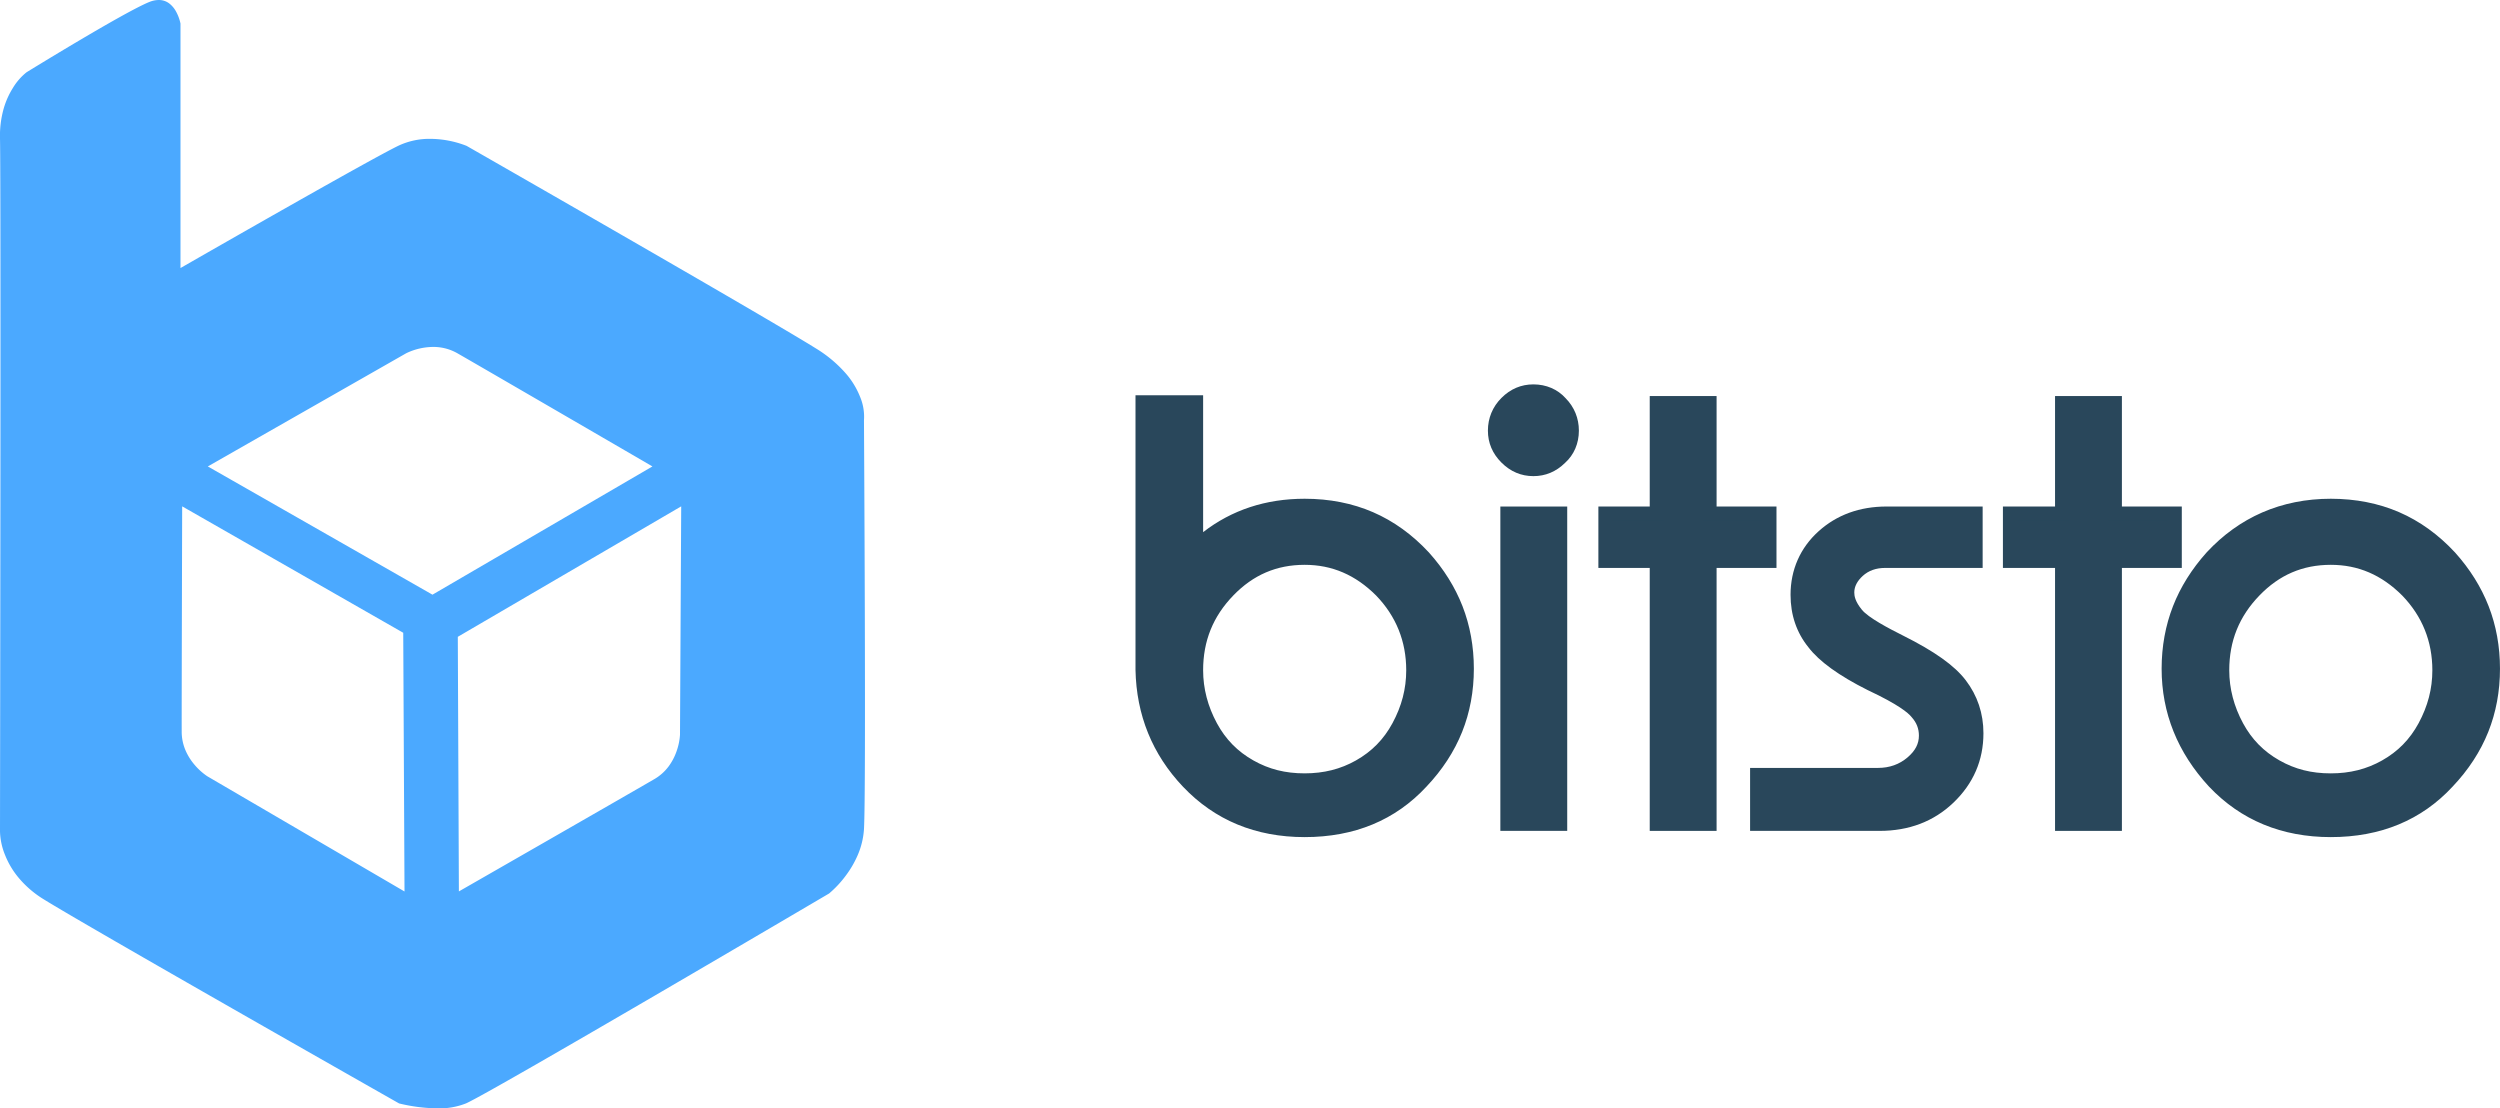<svg xmlns="http://www.w3.org/2000/svg" viewBox="-623 448.803 174.001 77.142">
  <defs>
    <style>
      .cls-1 {
        fill: #4ba9ff;
      }

      .cls-2, .cls-4 {
        fill: #29475b;
      }

      .cls-3, .cls-4 {
        stroke: none;
      }
    </style>
  </defs>
  <g id="Group_206" data-name="Group 206" transform="translate(-1003 329)">
    <path id="Subtraction_20" data-name="Subtraction 20" class="cls-1" d="M30.44,77.142h0a11.837,11.837,0,0,1-2.662-.342c-.885-.5-21.7-12.318-24.753-14.219A7.072,7.072,0,0,1,1.24,61.025a5.822,5.822,0,0,1-.894-1.531A4.625,4.625,0,0,1,0,57.861c0-.449.074-44.979,0-48.206a6.992,6.992,0,0,1,.257-2.1A5.641,5.641,0,0,1,.9,6.117,4.106,4.106,0,0,1,1.85,5.029c.068-.042,6.843-4.217,8.565-4.9A1.756,1.756,0,0,1,11.054,0,1.192,1.192,0,0,1,11.8.256a1.806,1.806,0,0,1,.462.564,3.015,3.015,0,0,1,.3.82V18.657l.065-.038c2.161-1.239,13.044-7.472,15.083-8.467a5.05,5.05,0,0,1,2.235-.488,7.025,7.025,0,0,1,2.529.488c.205.117,20.645,11.81,24.317,14.1a8.907,8.907,0,0,1,2.1,1.766,5.642,5.642,0,0,1,.974,1.609,3.55,3.55,0,0,1,.268,1.624c0,.258.156,25.818,0,28.459a5.428,5.428,0,0,1-.446,1.83,6.977,6.977,0,0,1-.828,1.414,7.337,7.337,0,0,1-1.155,1.234c-.235.138-23.534,13.852-25.275,14.611A5.026,5.026,0,0,1,30.44,77.142Zm-17.761-41.9c0,.561-.041,13.757-.033,15.7a3.3,3.3,0,0,0,.282,1.319,3.941,3.941,0,0,0,.611.966,4.305,4.305,0,0,0,.887.8l13.728,8.02-.089-18.006Zm34.733,0-15.549,9.08.075,17.721c.088-.05,11.885-6.814,13.613-7.821a3.3,3.3,0,0,0,1-.9,3.923,3.923,0,0,0,.531-1.012,4.254,4.254,0,0,0,.246-1.166ZM30.144,24.147a4.385,4.385,0,0,0-1.87.438l-13.81,7.879L30.1,41.39l15.309-8.926c-.087-.051-11.858-6.894-13.579-7.879A3.355,3.355,0,0,0,30.144,24.147Z" transform="translate(380 119.803)"/>
    <g id="Group_205" data-name="Group 205" transform="translate(460.031 147.556)">
      <g id="Path_37" data-name="Path 37" class="cls-2" transform="translate(-232.572 -470.6)">
        <path class="cls-3" d="M 261.12 500.177 L 260.62 500.177 L 257.966 500.177 L 257.466 500.177 L 257.466 499.677 L 257.466 479.101 L 257.466 478.601 L 257.966 478.601 L 260.62 478.601 L 261.12 478.601 L 261.12 479.101 L 261.12 499.677 L 261.12 500.177 Z M 259.266 475.486 C 258.544 475.486 257.932 475.225 257.396 474.69 C 256.86 474.154 256.6 473.542 256.6 472.82 C 256.6 472.082 256.875 471.417 257.396 470.896 C 257.932 470.36 258.544 470.1 259.266 470.1 C 260.017 470.1 260.685 470.387 261.147 470.908 C 261.66 471.427 261.932 472.088 261.932 472.82 C 261.932 473.571 261.645 474.239 261.124 474.701 C 260.591 475.229 259.983 475.486 259.266 475.486 Z"/>
        <path class="cls-4" d="M 260.62 499.677 L 260.62 479.101 L 257.966 479.101 L 257.966 499.677 L 260.62 499.677 M 259.266 474.986 C 259.861 474.986 260.349 474.769 260.782 474.336 C 261.215 473.957 261.432 473.416 261.432 472.82 C 261.432 472.224 261.215 471.683 260.782 471.25 C 260.403 470.817 259.861 470.6 259.266 470.6 C 258.67 470.6 258.183 470.817 257.75 471.25 C 257.317 471.683 257.1 472.224 257.1 472.82 C 257.1 473.416 257.317 473.903 257.75 474.336 C 258.183 474.769 258.67 474.986 259.266 474.986 M 261.62 500.677 L 260.62 500.677 L 257.966 500.677 L 256.966 500.677 L 256.966 499.677 L 256.966 479.101 L 256.966 478.101 L 257.966 478.101 L 260.62 478.101 L 261.62 478.101 L 261.62 479.101 L 261.62 499.677 L 261.62 500.677 Z M 259.266 475.986 C 258.416 475.986 257.668 475.669 257.043 475.043 C 256.417 474.418 256.1 473.67 256.1 472.82 C 256.1 471.947 256.426 471.159 257.043 470.543 C 257.668 469.917 258.416 469.6 259.266 469.6 C 260.158 469.6 260.954 469.943 261.512 470.566 C 262.114 471.179 262.432 471.958 262.432 472.82 C 262.432 473.712 262.089 474.508 261.466 475.066 C 260.845 475.676 260.105 475.986 259.266 475.986 Z"/>
      </g>
      <g id="Path_38" data-name="Path 38" class="cls-2" transform="translate(-239.083 -471.288)">
        <path class="cls-3" d="M 278.027 500.865 L 277.527 500.865 L 274.874 500.865 L 274.374 500.865 L 274.374 500.365 L 274.374 482.563 L 271.3 482.563 L 270.8 482.563 L 270.8 482.063 L 270.8 479.789 L 270.8 479.289 L 271.3 479.289 L 274.374 479.289 L 274.374 472.1 L 274.374 471.6 L 274.874 471.6 L 277.527 471.6 L 278.027 471.6 L 278.027 472.1 L 278.027 479.289 L 281.696 479.289 L 282.196 479.289 L 282.196 479.789 L 282.196 482.063 L 282.196 482.563 L 281.696 482.563 L 278.027 482.563 L 278.027 500.365 L 278.027 500.865 Z"/>
        <path class="cls-4" d="M 277.527 500.365 L 277.527 482.063 L 281.696 482.063 L 281.696 479.789 L 277.527 479.789 L 277.527 472.1 L 274.874 472.1 L 274.874 479.789 L 271.3 479.789 L 271.3 482.063 L 274.874 482.063 L 274.874 500.365 L 277.527 500.365 M 278.527 501.365 L 277.527 501.365 L 274.874 501.365 L 273.874 501.365 L 273.874 500.365 L 273.874 483.063 L 271.3 483.063 L 270.3 483.063 L 270.3 482.063 L 270.3 479.789 L 270.3 478.789 L 271.3 478.789 L 273.874 478.789 L 273.874 472.1 L 273.874 471.1 L 274.874 471.1 L 277.527 471.1 L 278.527 471.1 L 278.527 472.1 L 278.527 478.789 L 281.696 478.789 L 282.696 478.789 L 282.696 479.789 L 282.696 482.063 L 282.696 483.063 L 281.696 483.063 L 278.527 483.063 L 278.527 500.365 L 278.527 501.365 Z"/>
      </g>
      <g id="Path_39" data-name="Path 39" class="cls-2" transform="translate(-248.024 -477.799)">
        <path class="cls-3" d="M 298.814 507.376 L 298.651 507.376 L 290.8 507.376 L 290.3 507.376 L 290.3 506.876 L 290.3 504.493 L 290.3 503.993 L 290.8 503.993 L 291.125 503.993 L 298.651 503.993 L 298.705 503.993 C 299.625 503.993 300.426 503.706 301.087 503.139 C 301.735 502.584 302.05 501.964 302.05 501.244 C 302.05 500.637 301.838 500.094 301.42 499.63 L 301.412 499.621 L 301.405 499.612 C 300.979 499.091 299.908 498.426 298.222 497.636 L 298.217 497.633 L 298.211 497.631 C 296.278 496.664 294.946 495.706 294.25 494.784 C 293.497 493.854 293.116 492.73 293.116 491.444 C 293.116 489.823 293.718 488.459 294.906 487.39 C 296.078 486.335 297.557 485.8 299.301 485.8 L 304.986 485.8 L 305.486 485.8 L 305.486 486.3 L 305.486 488.574 L 305.486 489.074 L 304.986 489.074 L 299.301 489.074 L 299.193 489.074 C 298.441 489.074 297.807 489.304 297.309 489.756 C 296.807 490.213 296.552 490.726 296.552 491.281 C 296.552 491.784 296.757 492.268 297.197 492.806 C 297.702 493.423 299.082 494.16 300.228 494.733 C 302.346 495.792 303.675 496.732 304.409 497.692 C 305.16 498.674 305.541 499.814 305.541 501.082 C 305.541 502.823 304.887 504.329 303.599 505.559 C 302.318 506.781 300.753 507.376 298.814 507.376 Z"/>
        <path class="cls-4" d="M 298.814 506.876 C 300.601 506.876 302.062 506.334 303.254 505.197 C 304.445 504.06 305.041 502.706 305.041 501.082 C 305.041 499.945 304.716 498.916 304.012 497.996 C 303.308 497.075 301.954 496.155 300.005 495.18 C 298.38 494.368 297.298 493.718 296.81 493.122 C 296.323 492.527 296.052 491.931 296.052 491.281 C 296.052 490.578 296.377 489.928 296.973 489.386 C 297.568 488.845 298.326 488.574 299.193 488.574 C 299.247 488.574 299.301 488.574 299.301 488.574 L 304.986 488.574 L 304.986 486.3 L 299.301 486.3 C 297.677 486.3 296.323 486.787 295.24 487.762 C 294.157 488.737 293.616 489.982 293.616 491.444 C 293.616 492.581 293.94 493.61 294.644 494.476 C 295.294 495.342 296.594 496.263 298.435 497.183 C 300.167 497.996 301.304 498.699 301.792 499.295 C 302.279 499.837 302.55 500.486 302.55 501.244 C 302.55 502.111 302.171 502.869 301.413 503.519 C 300.655 504.168 299.734 504.493 298.705 504.493 L 298.651 504.493 L 291.125 504.493 L 290.8 504.493 L 290.8 506.876 L 298.651 506.876 C 298.705 506.876 298.76 506.876 298.814 506.876 M 298.814 507.876 L 298.651 507.876 L 290.8 507.876 L 289.8 507.876 L 289.8 506.876 L 289.8 504.493 L 289.8 503.493 L 290.8 503.493 L 291.125 503.493 L 298.651 503.493 L 298.705 503.493 C 299.502 503.493 300.194 503.246 300.762 502.759 C 301.299 502.299 301.55 501.817 301.55 501.244 C 301.55 500.758 301.386 500.339 301.048 499.964 L 301.033 499.947 L 301.018 499.928 C 300.805 499.668 300.131 499.083 298.01 498.089 L 297.999 498.083 L 297.987 498.078 C 295.99 497.079 294.6 496.074 293.856 495.092 C 293.033 494.072 292.616 492.845 292.616 491.444 C 292.616 489.7 293.292 488.17 294.571 487.019 C 295.838 485.878 297.43 485.3 299.301 485.3 L 304.986 485.3 L 305.986 485.3 L 305.986 486.3 L 305.986 488.574 L 305.986 489.574 L 304.986 489.574 L 299.301 489.574 L 299.193 489.574 C 298.569 489.574 298.048 489.76 297.645 490.126 C 297.252 490.484 297.052 490.873 297.052 491.281 C 297.052 491.521 297.107 491.906 297.584 492.489 C 298.034 493.039 299.436 493.778 300.452 494.286 C 302.64 495.38 304.024 496.366 304.806 497.388 C 305.625 498.459 306.041 499.702 306.041 501.082 C 306.041 502.965 305.335 504.593 303.944 505.92 C 302.585 507.218 300.859 507.876 298.814 507.876 Z"/>
      </g>
      <g id="Path_40" data-name="Path 40" class="cls-2" transform="translate(-262.927 -471.288)">
        <path class="cls-3" d="M 330.081 500.865 L 329.581 500.865 L 326.928 500.865 L 326.428 500.865 L 326.428 500.365 L 326.428 482.563 L 323.3 482.563 L 322.8 482.563 L 322.8 482.063 L 322.8 479.789 L 322.8 479.289 L 323.3 479.289 L 326.428 479.289 L 326.428 472.1 L 326.428 471.6 L 326.928 471.6 L 329.581 471.6 L 330.081 471.6 L 330.081 472.1 L 330.081 479.289 L 333.75 479.289 L 334.25 479.289 L 334.25 479.789 L 334.25 482.063 L 334.25 482.563 L 333.75 482.563 L 330.081 482.563 L 330.081 500.365 L 330.081 500.865 Z"/>
        <path class="cls-4" d="M 329.581 500.365 L 329.581 482.063 L 333.75 482.063 L 333.75 479.789 L 329.581 479.789 L 329.581 472.1 L 326.928 472.1 L 326.928 479.789 L 323.3 479.789 L 323.3 482.063 L 326.928 482.063 L 326.928 500.365 L 329.581 500.365 M 330.581 501.365 L 329.581 501.365 L 326.928 501.365 L 325.928 501.365 L 325.928 500.365 L 325.928 483.063 L 323.3 483.063 L 322.3 483.063 L 322.3 482.063 L 322.3 479.789 L 322.3 478.789 L 323.3 478.789 L 325.928 478.789 L 325.928 472.1 L 325.928 471.1 L 326.928 471.1 L 329.581 471.1 L 330.581 471.1 L 330.581 472.1 L 330.581 478.789 L 333.75 478.789 L 334.75 478.789 L 334.75 479.789 L 334.75 482.063 L 334.75 483.063 L 333.75 483.063 L 330.581 483.063 L 330.581 500.365 L 330.581 501.365 Z"/>
      </g>
      <g id="Path_41" data-name="Path 41" class="cls-2" transform="translate(-272.281 -477.34)">
        <path class="cls-3" d="M 354.475 507.35 C 351.206 507.35 348.479 506.223 346.37 504 L 346.367 503.998 L 346.365 503.995 C 344.265 501.725 343.2 499.078 343.2 496.129 C 343.2 493.161 344.181 490.625 346.198 488.377 L 346.2 488.374 L 346.203 488.371 C 348.4 486.001 351.183 484.8 354.475 484.8 C 356.129 484.8 357.663 485.101 359.033 485.694 C 360.396 486.284 361.646 487.185 362.747 488.371 L 362.75 488.374 L 362.753 488.377 C 364.77 490.625 365.75 493.16 365.75 496.129 C 365.75 499.179 364.714 501.753 362.583 503.998 C 360.524 506.222 357.796 507.35 354.475 507.35 Z M 354.475 488.399 C 352.377 488.399 350.635 489.146 349.149 490.683 C 347.641 492.244 346.907 494.061 346.907 496.238 C 346.907 497.593 347.251 498.916 347.93 500.169 C 348.58 501.369 349.473 502.279 350.66 502.95 C 351.824 503.607 353.036 503.914 354.475 503.914 C 355.894 503.914 357.142 503.598 358.29 502.95 C 359.477 502.279 360.37 501.369 361.02 500.169 C 361.709 498.898 362.043 497.612 362.043 496.238 C 362.043 494.092 361.29 492.225 359.804 490.686 C 358.264 489.147 356.521 488.399 354.475 488.399 Z"/>
        <path class="cls-4" d="M 354.475 506.85 C 357.616 506.85 360.215 505.822 362.218 503.656 C 364.276 501.49 365.25 498.999 365.25 496.129 C 365.25 493.26 364.276 490.823 362.381 488.711 C 360.269 486.437 357.67 485.3 354.475 485.3 C 351.281 485.3 348.627 486.491 346.57 488.711 C 344.675 490.823 343.7 493.26 343.7 496.129 C 343.7 498.999 344.729 501.49 346.732 503.656 C 348.736 505.767 351.335 506.85 354.475 506.85 M 354.475 487.899 C 356.641 487.899 358.536 488.711 360.161 490.336 C 361.731 491.96 362.543 493.963 362.543 496.238 C 362.543 497.754 362.164 499.107 361.46 500.407 C 360.756 501.706 359.782 502.681 358.536 503.385 C 357.291 504.089 355.937 504.414 354.475 504.414 C 352.959 504.414 351.66 504.089 350.414 503.385 C 349.169 502.681 348.194 501.706 347.49 500.407 C 346.786 499.107 346.407 497.7 346.407 496.238 C 346.407 493.909 347.22 491.96 348.79 490.336 C 350.36 488.711 352.255 487.899 354.475 487.899 M 354.475 507.85 C 351.063 507.85 348.214 506.671 346.007 504.344 L 346.003 504.339 L 345.998 504.335 C 343.81 501.969 342.7 499.208 342.7 496.129 C 342.7 494.587 342.967 493.121 343.493 491.773 C 344.01 490.447 344.795 489.192 345.826 488.043 L 345.831 488.037 L 345.836 488.031 C 346.964 486.815 348.262 485.882 349.697 485.256 C 351.152 484.622 352.76 484.3 354.475 484.3 C 356.198 484.3 357.798 484.615 359.231 485.235 C 360.659 485.853 361.965 486.794 363.113 488.031 L 363.119 488.037 L 363.125 488.043 C 364.156 489.192 364.94 490.446 365.458 491.773 C 365.984 493.121 366.25 494.586 366.25 496.129 C 366.25 497.694 365.976 499.174 365.434 500.528 C 364.888 501.895 364.051 503.177 362.948 504.339 C 360.791 506.669 357.94 507.85 354.475 507.85 Z M 354.475 488.899 C 352.52 488.899 350.895 489.596 349.509 491.031 C 348.095 492.493 347.407 494.197 347.407 496.238 C 347.407 497.509 347.731 498.752 348.37 499.931 C 348.974 501.046 349.803 501.891 350.906 502.514 C 351.992 503.128 353.126 503.414 354.475 503.414 C 355.806 503.414 356.973 503.12 358.044 502.514 C 359.147 501.891 359.977 501.046 360.581 499.931 C 361.228 498.735 361.543 497.527 361.543 496.238 C 361.543 494.228 360.838 492.478 359.447 491.037 C 358.006 489.598 356.38 488.899 354.475 488.899 Z"/>
      </g>
      <g id="Path_42" data-name="Path 42" class="cls-2" transform="translate(-211.8 -471.242)">
        <path class="cls-3" d="M 222.575 501.252 C 219.306 501.252 216.579 500.125 214.469 497.901 C 212.423 495.745 211.357 493.118 211.3 490.094 L 211.3 490.09 L 211.3 490.085 L 211.3 490.031 L 211.3 472 L 211.3 471.5 L 211.8 471.5 L 214.507 471.5 L 215.007 471.5 L 215.007 472 L 215.007 481.61 C 217.07 479.679 219.611 478.702 222.575 478.702 C 224.229 478.702 225.763 479.002 227.133 479.595 C 228.496 480.186 229.746 481.086 230.847 482.273 L 230.85 482.276 L 230.853 482.279 C 232.87 484.526 233.85 487.062 233.85 490.031 C 233.85 493.081 232.814 495.655 230.683 497.899 C 228.624 500.124 225.896 501.252 222.575 501.252 Z M 222.575 482.301 C 220.477 482.301 218.735 483.048 217.249 484.585 C 215.741 486.145 215.007 487.962 215.007 490.139 C 215.007 491.495 215.351 492.818 216.03 494.07 C 216.68 495.271 217.573 496.18 218.76 496.851 C 219.924 497.509 221.136 497.815 222.575 497.815 C 223.994 497.815 225.242 497.5 226.39 496.851 C 227.577 496.18 228.47 495.271 229.12 494.07 C 229.809 492.8 230.143 491.514 230.143 490.139 C 230.143 487.994 229.389 486.126 227.904 484.587 C 226.363 483.049 224.62 482.301 222.575 482.301 Z"/>
        <path class="cls-4" d="M 222.575 500.752 C 225.716 500.752 228.315 499.723 230.318 497.557 C 232.376 495.391 233.35 492.901 233.35 490.031 C 233.35 487.161 232.376 484.724 230.481 482.613 C 228.369 480.339 225.77 479.202 222.575 479.202 C 219.381 479.202 216.727 480.393 214.67 482.667 C 214.616 482.721 214.561 482.775 214.507 482.829 L 214.507 472 L 211.8 472 L 211.8 490.031 L 211.8 490.085 C 211.854 492.955 212.829 495.445 214.832 497.557 C 216.836 499.669 219.435 500.752 222.575 500.752 M 222.575 481.801 C 224.741 481.801 226.636 482.613 228.261 484.237 C 229.831 485.862 230.643 487.865 230.643 490.139 C 230.643 491.655 230.264 493.009 229.56 494.308 C 228.856 495.608 227.882 496.583 226.636 497.286 C 225.391 497.99 224.037 498.315 222.575 498.315 C 221.059 498.315 219.76 497.99 218.514 497.286 C 217.269 496.583 216.294 495.608 215.59 494.308 C 214.886 493.009 214.507 491.601 214.507 490.139 C 214.507 487.811 215.32 485.862 216.89 484.237 C 218.46 482.613 220.355 481.801 222.575 481.801 M 222.575 501.752 C 219.163 501.752 216.314 500.572 214.107 498.245 C 211.972 495.996 210.86 493.256 210.8 490.104 L 210.8 490.094 L 210.8 490.085 L 210.8 490.031 L 210.8 472 L 210.8 471 L 211.8 471 L 214.507 471 L 215.507 471 L 215.507 472 L 215.507 480.527 C 217.501 478.982 219.87 478.202 222.575 478.202 C 224.298 478.202 225.898 478.516 227.331 479.137 C 228.758 479.755 230.065 480.695 231.213 481.932 L 231.219 481.939 L 231.225 481.945 C 232.256 483.093 233.04 484.348 233.558 485.674 C 234.084 487.022 234.35 488.488 234.35 490.031 C 234.35 491.596 234.076 493.076 233.534 494.429 C 232.987 495.796 232.151 497.079 231.048 498.241 C 228.89 500.571 226.04 501.752 222.575 501.752 Z M 222.575 482.801 C 220.62 482.801 218.995 483.498 217.609 484.932 C 216.195 486.395 215.507 488.098 215.507 490.139 C 215.507 491.411 215.831 492.653 216.47 493.832 C 217.074 494.947 217.903 495.793 219.006 496.416 C 220.092 497.029 221.226 497.315 222.575 497.315 C 223.906 497.315 225.073 497.021 226.144 496.416 C 227.247 495.793 228.077 494.947 228.681 493.832 C 229.328 492.637 229.643 491.429 229.643 490.139 C 229.643 488.129 228.938 486.38 227.548 484.938 C 226.107 483.5 224.48 482.801 222.575 482.801 Z"/>
      </g>
    </g>
  </g>
</svg>
